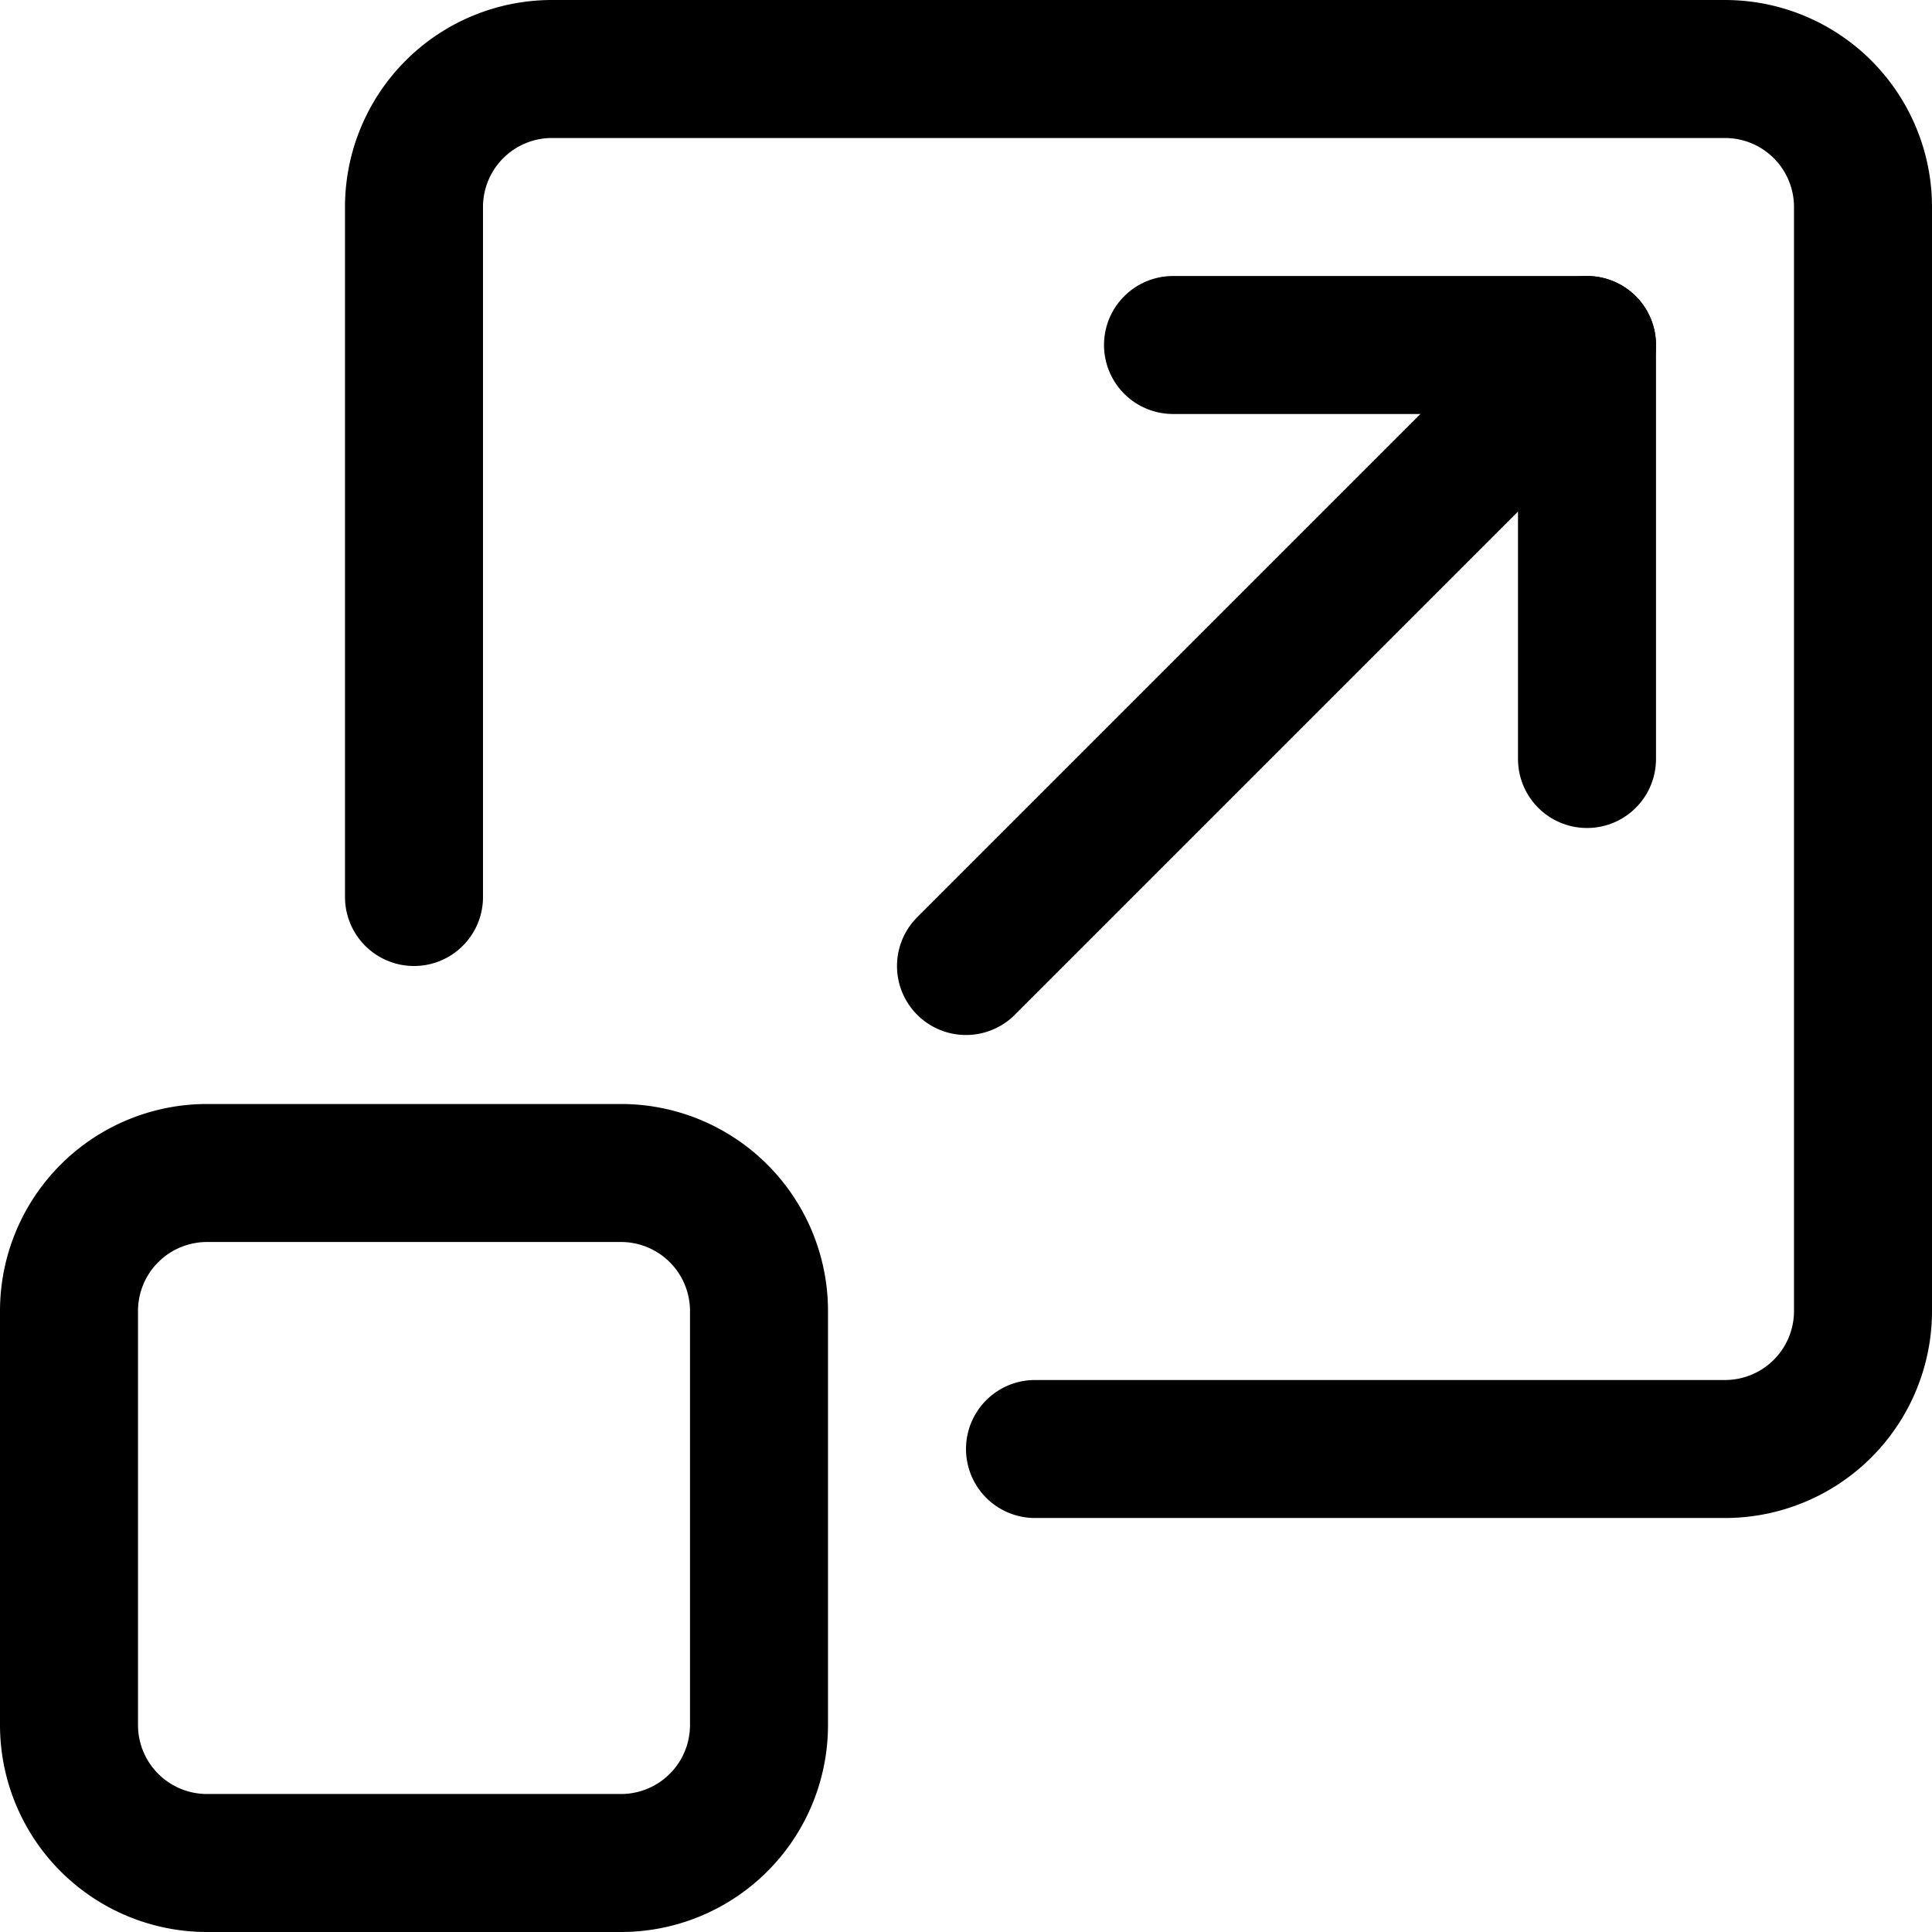 <svg focusable="false" xmlns="http://www.w3.org/2000/svg" fill="none" role="img" aria-label="Icon" viewBox="0 0 14 14">
  <g stroke="currentColor" stroke-linecap="round" stroke-linejoin="round">
    <path d="M.5 12.5v-3a1 1 0 0 1 1-1h3a1 1 0 0 1 1 1v3a1 1 0 0 1-1 1h-3a1 1 0 0 1-1-1m2.5-6v-5a1 1 0 0 1 1-1h8.5a1 1 0 0 1 1 1v8a1 1 0 0 1-1 1h-5M7 7l4.5-4.5"/>
    <path d="M8.5 2.5h3v3"/>
  </g>
</svg>
